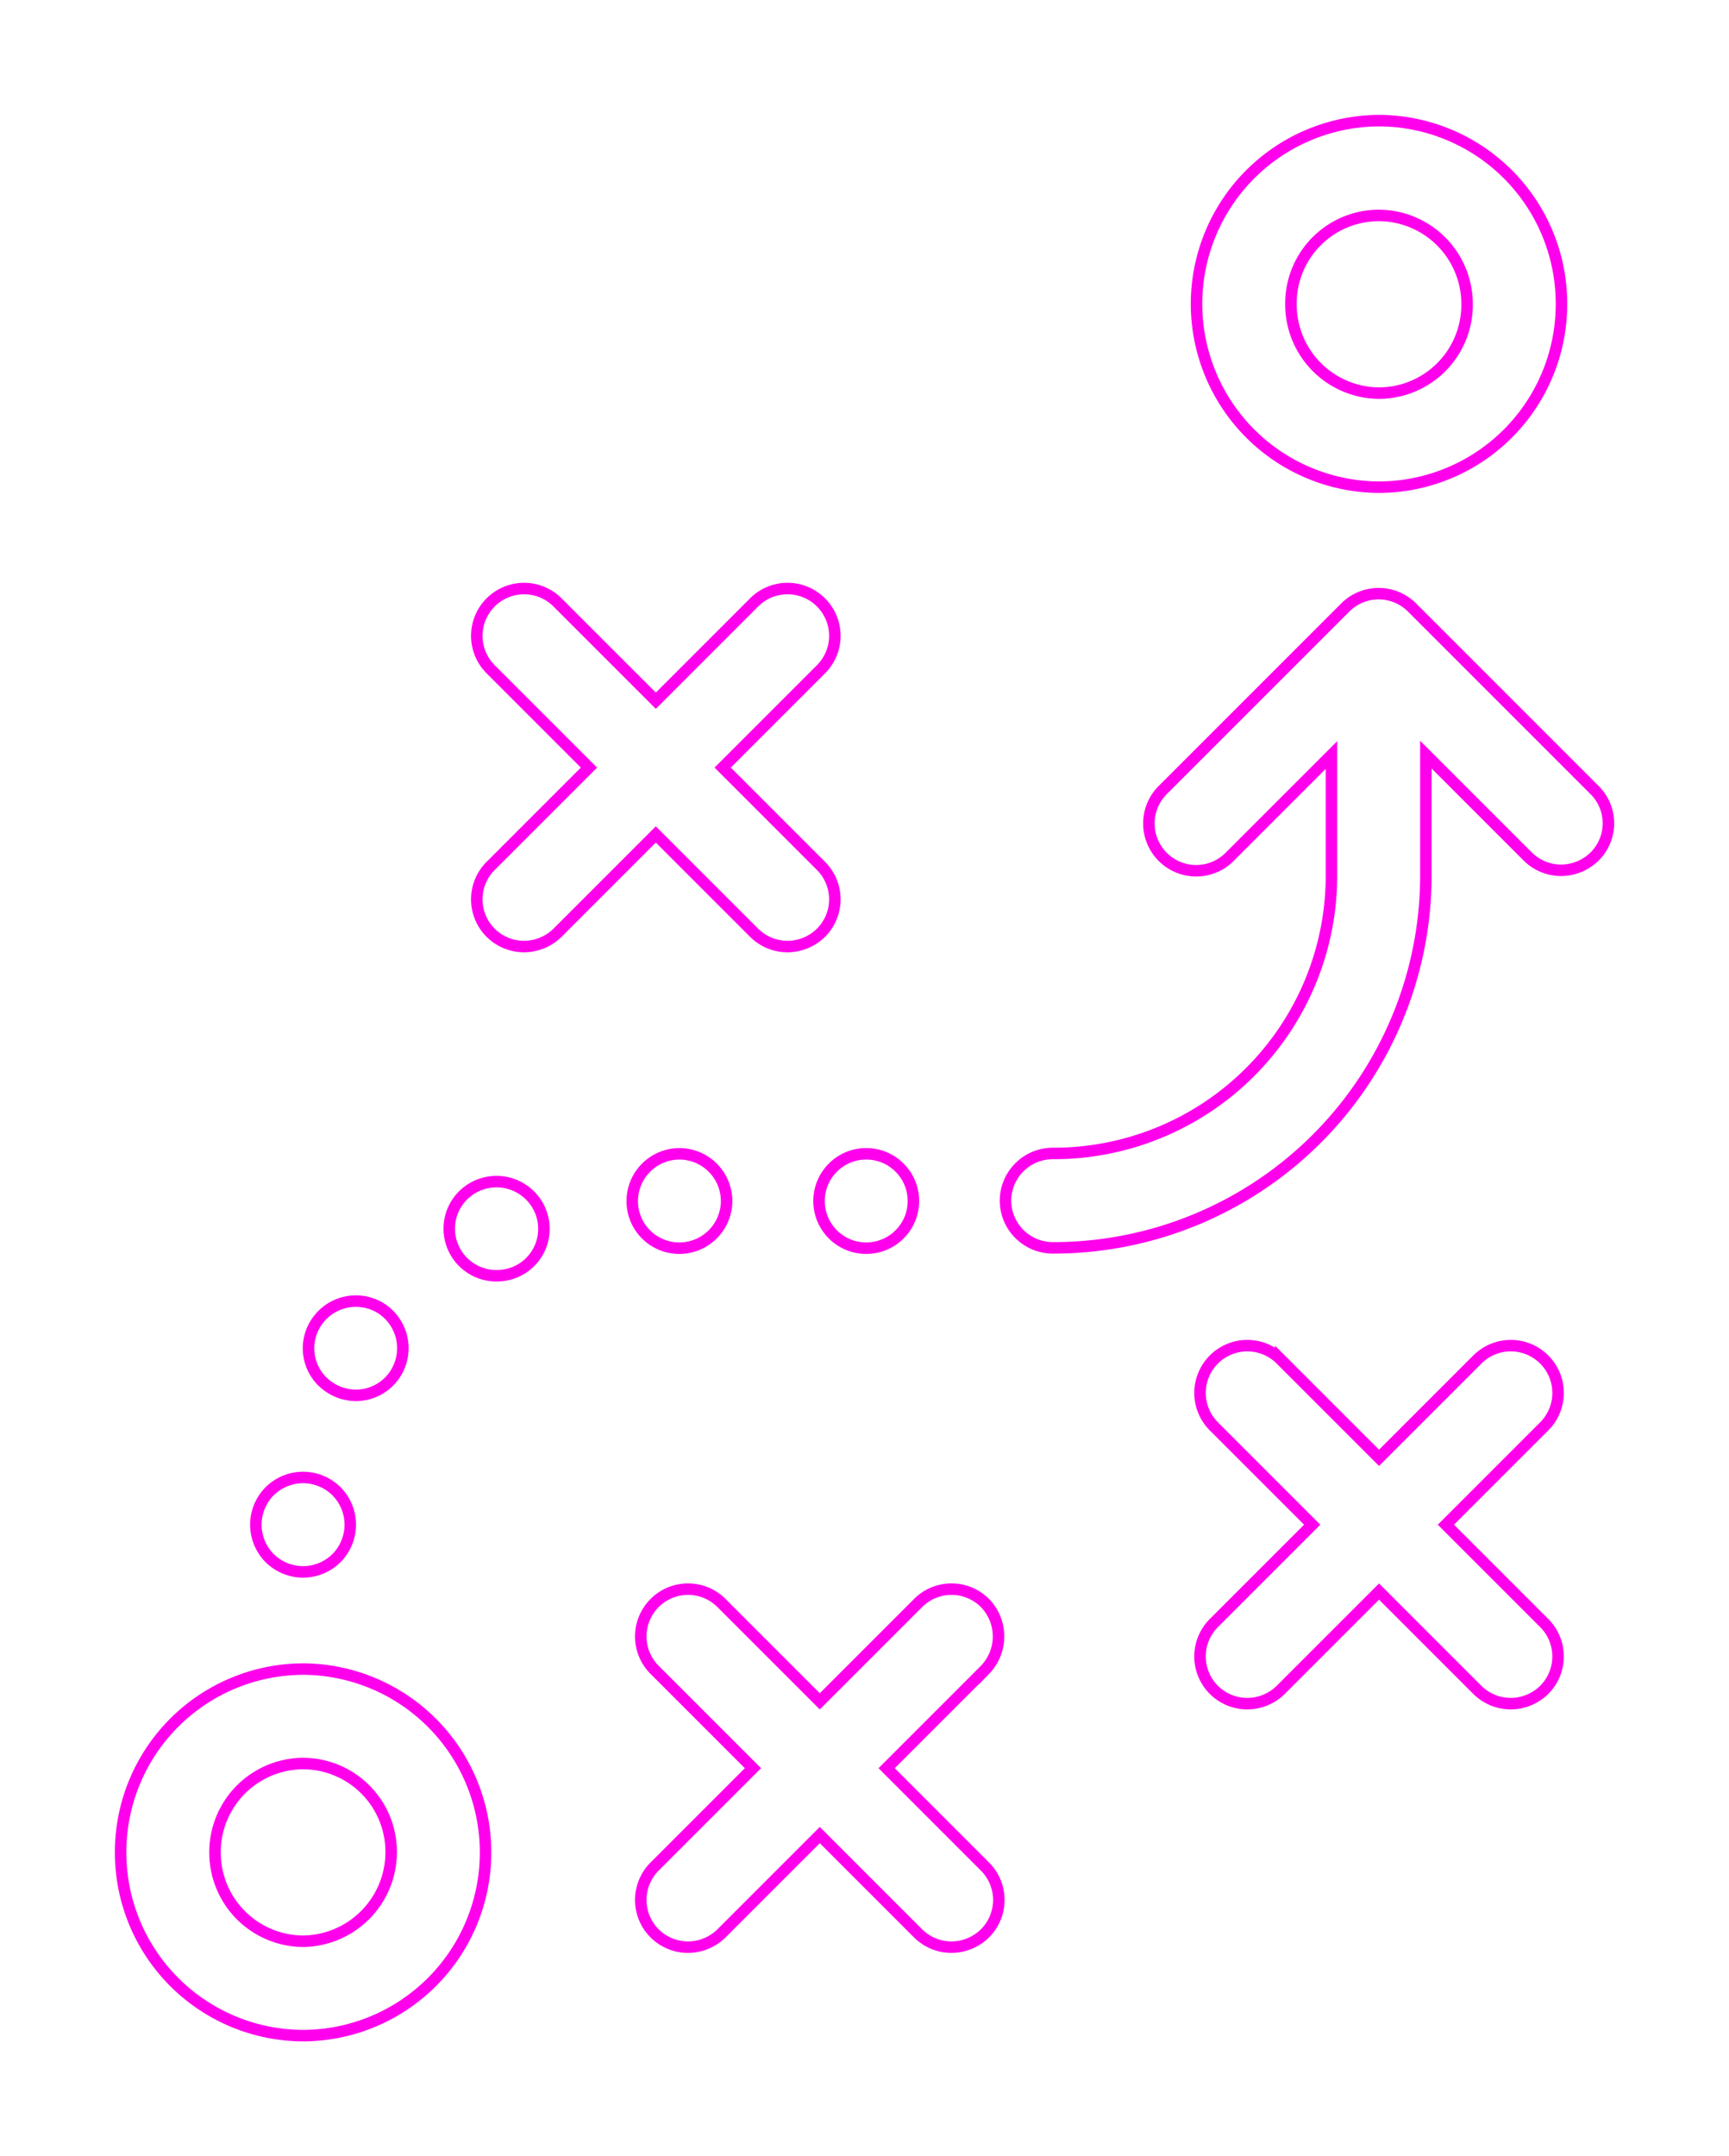<svg xmlns="http://www.w3.org/2000/svg" xmlns:xlink="http://www.w3.org/1999/xlink" viewBox="0 0 225.752 281.5">
  <defs>
    <style>
      .cls-1 {
        fill: none;
        stroke: #ff00ec;
        stroke-miterlimit: 10;
        stroke-width: 1.5px;
      }

      .cls-2 {
        filter: url(#Path_80);
      }

      .cls-3 {
        filter: url(#Path_79);
      }

      .cls-4 {
        filter: url(#Ellipse_12);
      }

      .cls-5 {
        filter: url(#Path_78);
      }

      .cls-6 {
        filter: url(#Path_77);
      }

      .cls-7 {
        filter: url(#Path_76);
      }

      .cls-8 {
        filter: url(#Path_75);
      }

      .cls-9 {
        filter: url(#Path_74);
      }

      .cls-10 {
        filter: url(#Path_73);
      }

      .cls-11 {
        filter: url(#Path_72);
      }

      .cls-12 {
        filter: url(#Path_71);
      }
    </style>
    <filter id="Path_71" x="140.481" y="0" width="79.148" height="79.354" filterUnits="userSpaceOnUse">
      <feOffset input="SourceAlpha"/>
      <feGaussianBlur stdDeviation="5" result="blur"/>
      <feFlood flood-color="#ff00ec"/>
      <feComposite operator="in" in2="blur"/>
      <feComposite in="SourceGraphic"/>
    </filter>
    <filter id="Path_72" x="0" y="202.146" width="79.148" height="79.354" filterUnits="userSpaceOnUse">
      <feOffset input="SourceAlpha"/>
      <feGaussianBlur stdDeviation="5" result="blur-2"/>
      <feFlood flood-color="#ff00ec"/>
      <feComposite operator="in" in2="blur-2"/>
      <feComposite in="SourceGraphic"/>
    </filter>
    <filter id="Path_73" x="46.506" y="61.088" width="78.25" height="78.237" filterUnits="userSpaceOnUse">
      <feOffset input="SourceAlpha"/>
      <feGaussianBlur stdDeviation="5" result="blur-3"/>
      <feFlood flood-color="#ff00ec"/>
      <feComposite operator="in" in2="blur-3"/>
      <feComposite in="SourceGraphic"/>
    </filter>
    <filter id="Path_74" x="140.93" y="159.927" width="78.25" height="78.237" filterUnits="userSpaceOnUse">
      <feOffset input="SourceAlpha"/>
      <feGaussianBlur stdDeviation="5" result="blur-4"/>
      <feFlood flood-color="#ff00ec"/>
      <feComposite operator="in" in2="blur-4"/>
      <feComposite in="SourceGraphic"/>
    </filter>
    <filter id="Path_75" x="67.917" y="191.71" width="78.25" height="78.237" filterUnits="userSpaceOnUse">
      <feOffset input="SourceAlpha"/>
      <feGaussianBlur stdDeviation="5" result="blur-5"/>
      <feFlood flood-color="#ff00ec"/>
      <feComposite operator="in" in2="blur-5"/>
      <feComposite in="SourceGraphic"/>
    </filter>
    <filter id="Path_76" x="66.8" y="134.884" width="43.823" height="43.823" filterUnits="userSpaceOnUse">
      <feOffset input="SourceAlpha"/>
      <feGaussianBlur stdDeviation="5" result="blur-6"/>
      <feFlood flood-color="#ff00ec"/>
      <feComposite operator="in" in2="blur-6"/>
      <feComposite in="SourceGraphic"/>
    </filter>
    <filter id="Path_77" x="24.517" y="154.097" width="43.84" height="43.813" filterUnits="userSpaceOnUse">
      <feOffset input="SourceAlpha"/>
      <feGaussianBlur stdDeviation="5" result="blur-7"/>
      <feFlood flood-color="#ff00ec"/>
      <feComposite operator="in" in2="blur-7"/>
      <feComposite in="SourceGraphic"/>
    </filter>
    <filter id="Path_78" x="42.881" y="138.486" width="43.911" height="43.815" filterUnits="userSpaceOnUse">
      <feOffset input="SourceAlpha"/>
      <feGaussianBlur stdDeviation="5" result="blur-8"/>
      <feFlood flood-color="#ff00ec"/>
      <feComposite operator="in" in2="blur-8"/>
      <feComposite in="SourceGraphic"/>
    </filter>
    <filter id="Ellipse_12" x="91.189" y="134.884" width="43.823" height="43.823" filterUnits="userSpaceOnUse">
      <feOffset input="SourceAlpha"/>
      <feGaussianBlur stdDeviation="5" result="blur-9"/>
      <feFlood flood-color="#ff00ec"/>
      <feComposite operator="in" in2="blur-9"/>
      <feComposite in="SourceGraphic"/>
    </filter>
    <filter id="Path_79" x="17.663" y="177.141" width="43.823" height="43.823" filterUnits="userSpaceOnUse">
      <feOffset input="SourceAlpha"/>
      <feGaussianBlur stdDeviation="5" result="blur-10"/>
      <feFlood flood-color="#ff00ec"/>
      <feComposite operator="in" in2="blur-10"/>
      <feComposite in="SourceGraphic"/>
    </filter>
    <filter id="Path_80" x="115.527" y="61.756" width="110.225" height="116.9" filterUnits="userSpaceOnUse">
      <feOffset input="SourceAlpha"/>
      <feGaussianBlur stdDeviation="5" result="blur-11"/>
      <feFlood flood-color="#ff00ec"/>
      <feComposite operator="in" in2="blur-11"/>
      <feComposite in="SourceGraphic"/>
    </filter>
  </defs>
  <g id="Group_142" data-name="Group 142" transform="translate(-1309.25 -2693.25)">
    <g class="cls-12" transform="matrix(1, 0, 0, 1, 1309.25, 2693.25)">
      <path id="Path_71-2" data-name="Path 71" class="cls-1" d="M-4.276,404.954a23.9,23.9,0,0,0,23.824-23.927A23.9,23.9,0,0,0-4.276,357.1,23.929,23.929,0,0,0-28.1,381.027,23.929,23.929,0,0,0-4.276,404.954Zm0-35.48a11.57,11.57,0,0,1,11.5,11.6,11.538,11.538,0,0,1-11.5,11.6,11.582,11.582,0,0,1-11.5-11.655A11.494,11.494,0,0,1-4.276,369.474Z" transform="translate(184.33 -341.35)"/>
    </g>
    <g class="cls-11" transform="matrix(1, 0, 0, 1, 1309.25, 2693.25)">
      <path id="Path_72-2" data-name="Path 72" class="cls-1" d="M-277.876,750.8A23.9,23.9,0,0,0-301.7,774.727a23.9,23.9,0,0,0,23.824,23.927,23.9,23.9,0,0,0,23.824-23.927A23.929,23.929,0,0,0-277.876,750.8Zm0,35.531a11.57,11.57,0,0,1-11.5-11.6,11.57,11.57,0,0,1,11.5-11.6,11.538,11.538,0,0,1,11.5,11.6A11.637,11.637,0,0,1-277.876,786.331Z" transform="translate(317.45 -532.9)"/>
    </g>
    <g class="cls-10" transform="matrix(1, 0, 0, 1, 1309.25, 2693.25)">
      <path id="Path_73-2" data-name="Path 73" class="cls-1" d="M-174.914,521.015a6.182,6.182,0,0,0,4.364,1.8,6.271,6.271,0,0,0,4.364-1.8,6.167,6.167,0,0,0,0-8.729l-12.836-12.836,12.836-12.836a6.167,6.167,0,0,0,0-8.729,6.167,6.167,0,0,0-8.729,0l-12.836,12.836-12.836-12.836a6.167,6.167,0,0,0-8.729,0,6.167,6.167,0,0,0,0,8.729l12.836,12.836-12.836,12.836a6.167,6.167,0,0,0,0,8.729,6.182,6.182,0,0,0,4.364,1.8,6.271,6.271,0,0,0,4.364-1.8l12.836-12.836Z" transform="translate(273.38 -399.24)"/>
    </g>
    <g class="cls-9" transform="matrix(1, 0, 0, 1, 1309.25, 2693.25)">
      <path id="Path_74-2" data-name="Path 74" class="cls-1" d="M17.715,670.385a6.167,6.167,0,0,0-8.729,0L-3.85,683.221l-12.836-12.836a6.167,6.167,0,0,0-8.729,0,6.167,6.167,0,0,0,0,8.729l12.836,12.836-12.836,12.836a6.167,6.167,0,0,0,0,8.729,6.182,6.182,0,0,0,4.364,1.8,6.272,6.272,0,0,0,4.364-1.8L-3.85,700.679,8.986,713.515a6.182,6.182,0,0,0,4.364,1.8,6.272,6.272,0,0,0,4.364-1.8,6.167,6.167,0,0,0,0-8.729L4.879,691.95l12.836-12.836A6.167,6.167,0,0,0,17.715,670.385Z" transform="translate(183.91 -492.9)"/>
    </g>
    <g class="cls-8" transform="matrix(1, 0, 0, 1, 1309.25, 2693.25)">
      <path id="Path_75-2" data-name="Path 75" class="cls-1" d="M-124.485,732.285a6.167,6.167,0,0,0-8.729,0l-12.836,12.836-12.836-12.836a6.167,6.167,0,0,0-8.729,0,6.167,6.167,0,0,0,0,8.729l12.836,12.836-12.836,12.836a6.167,6.167,0,0,0,0,8.729,6.182,6.182,0,0,0,4.364,1.8,6.271,6.271,0,0,0,4.364-1.8l12.836-12.836,12.836,12.836a6.182,6.182,0,0,0,4.364,1.8,6.272,6.272,0,0,0,4.364-1.8,6.167,6.167,0,0,0,0-8.729l-12.836-12.836,12.836-12.836A6.262,6.262,0,0,0-124.485,732.285Z" transform="translate(253.09 -523.01)"/>
    </g>
    <g class="cls-7" transform="matrix(1, 0, 0, 1, 1309.25, 2693.25)">
      <path id="Path_76-2" data-name="Path 76" class="cls-1" d="M-165.439,632.123a6.18,6.18,0,0,0,6.161-6.161,6.18,6.18,0,0,0-6.161-6.161,6.18,6.18,0,0,0-6.161,6.161A6.147,6.147,0,0,0-165.439,632.123Z" transform="translate(254.15 -469.17)"/>
    </g>
    <g class="cls-6" transform="matrix(1, 0, 0, 1, 1309.25, 2693.25)">
      <path id="Path_77-2" data-name="Path 77" class="cls-1" d="M-251.141,668.517a6.242,6.242,0,0,0,3.389,1.027,6.125,6.125,0,0,0,5.135-2.773,6.181,6.181,0,0,0-1.746-8.523,6.181,6.181,0,0,0-8.523,1.746A6.091,6.091,0,0,0-251.141,668.517Z" transform="translate(294.21 -487.38)"/>
    </g>
    <g class="cls-5" transform="matrix(1, 0, 0, 1, 1309.25, 2693.25)">
      <path id="Path_78-2" data-name="Path 78" class="cls-1" d="M-214.477,627.391a6.129,6.129,0,0,0-3.132,8.113,6.15,6.15,0,0,0,5.648,3.646,6.3,6.3,0,0,0,2.516-.513,6.129,6.129,0,0,0,3.132-8.112A6.2,6.2,0,0,0-214.477,627.391Z" transform="translate(276.8 -472.6)"/>
    </g>
    <g class="cls-4" transform="matrix(1, 0, 0, 1, 1309.25, 2693.25)">
      <circle id="Ellipse_12-2" data-name="Ellipse 12" class="cls-1" cx="6.161" cy="6.161" r="6.161" transform="translate(106.94 150.63)"/>
    </g>
    <g class="cls-3" transform="matrix(1, 0, 0, 1, 1309.25, 2693.25)">
      <path id="Path_79-2" data-name="Path 79" class="cls-1" d="M-261.139,714.423a6.221,6.221,0,0,0,4.364-1.8,6.221,6.221,0,0,0,1.8-4.364,6.22,6.22,0,0,0-1.8-4.364,6.221,6.221,0,0,0-4.364-1.8,6.221,6.221,0,0,0-4.364,1.8,6.22,6.22,0,0,0-1.8,4.364,6.221,6.221,0,0,0,1.8,4.364A6.221,6.221,0,0,0-261.139,714.423Z" transform="translate(300.71 -509.21)"/>
    </g>
    <g class="cls-2" transform="matrix(1, 0, 0, 1, 1309.25, 2693.25)">
      <path id="Path_80-2" data-name="Path 80" class="cls-1" d="M.215,503.009l-23.824-23.824a6.167,6.167,0,0,0-8.729,0l-23.824,23.824a6.167,6.167,0,0,0,0,8.729,6.167,6.167,0,0,0,8.729,0l13.3-13.3v15.917a36.278,36.278,0,0,1-36.4,36.1,6.18,6.18,0,0,0-6.161,6.161,6.18,6.18,0,0,0,6.161,6.161,48.637,48.637,0,0,0,48.727-48.419V498.388l13.3,13.3a6.182,6.182,0,0,0,4.364,1.8,6.271,6.271,0,0,0,4.364-1.8A6.105,6.105,0,0,0,.215,503.009Z" transform="translate(207.98 -399.87)"/>
    </g>
  </g>
</svg>
